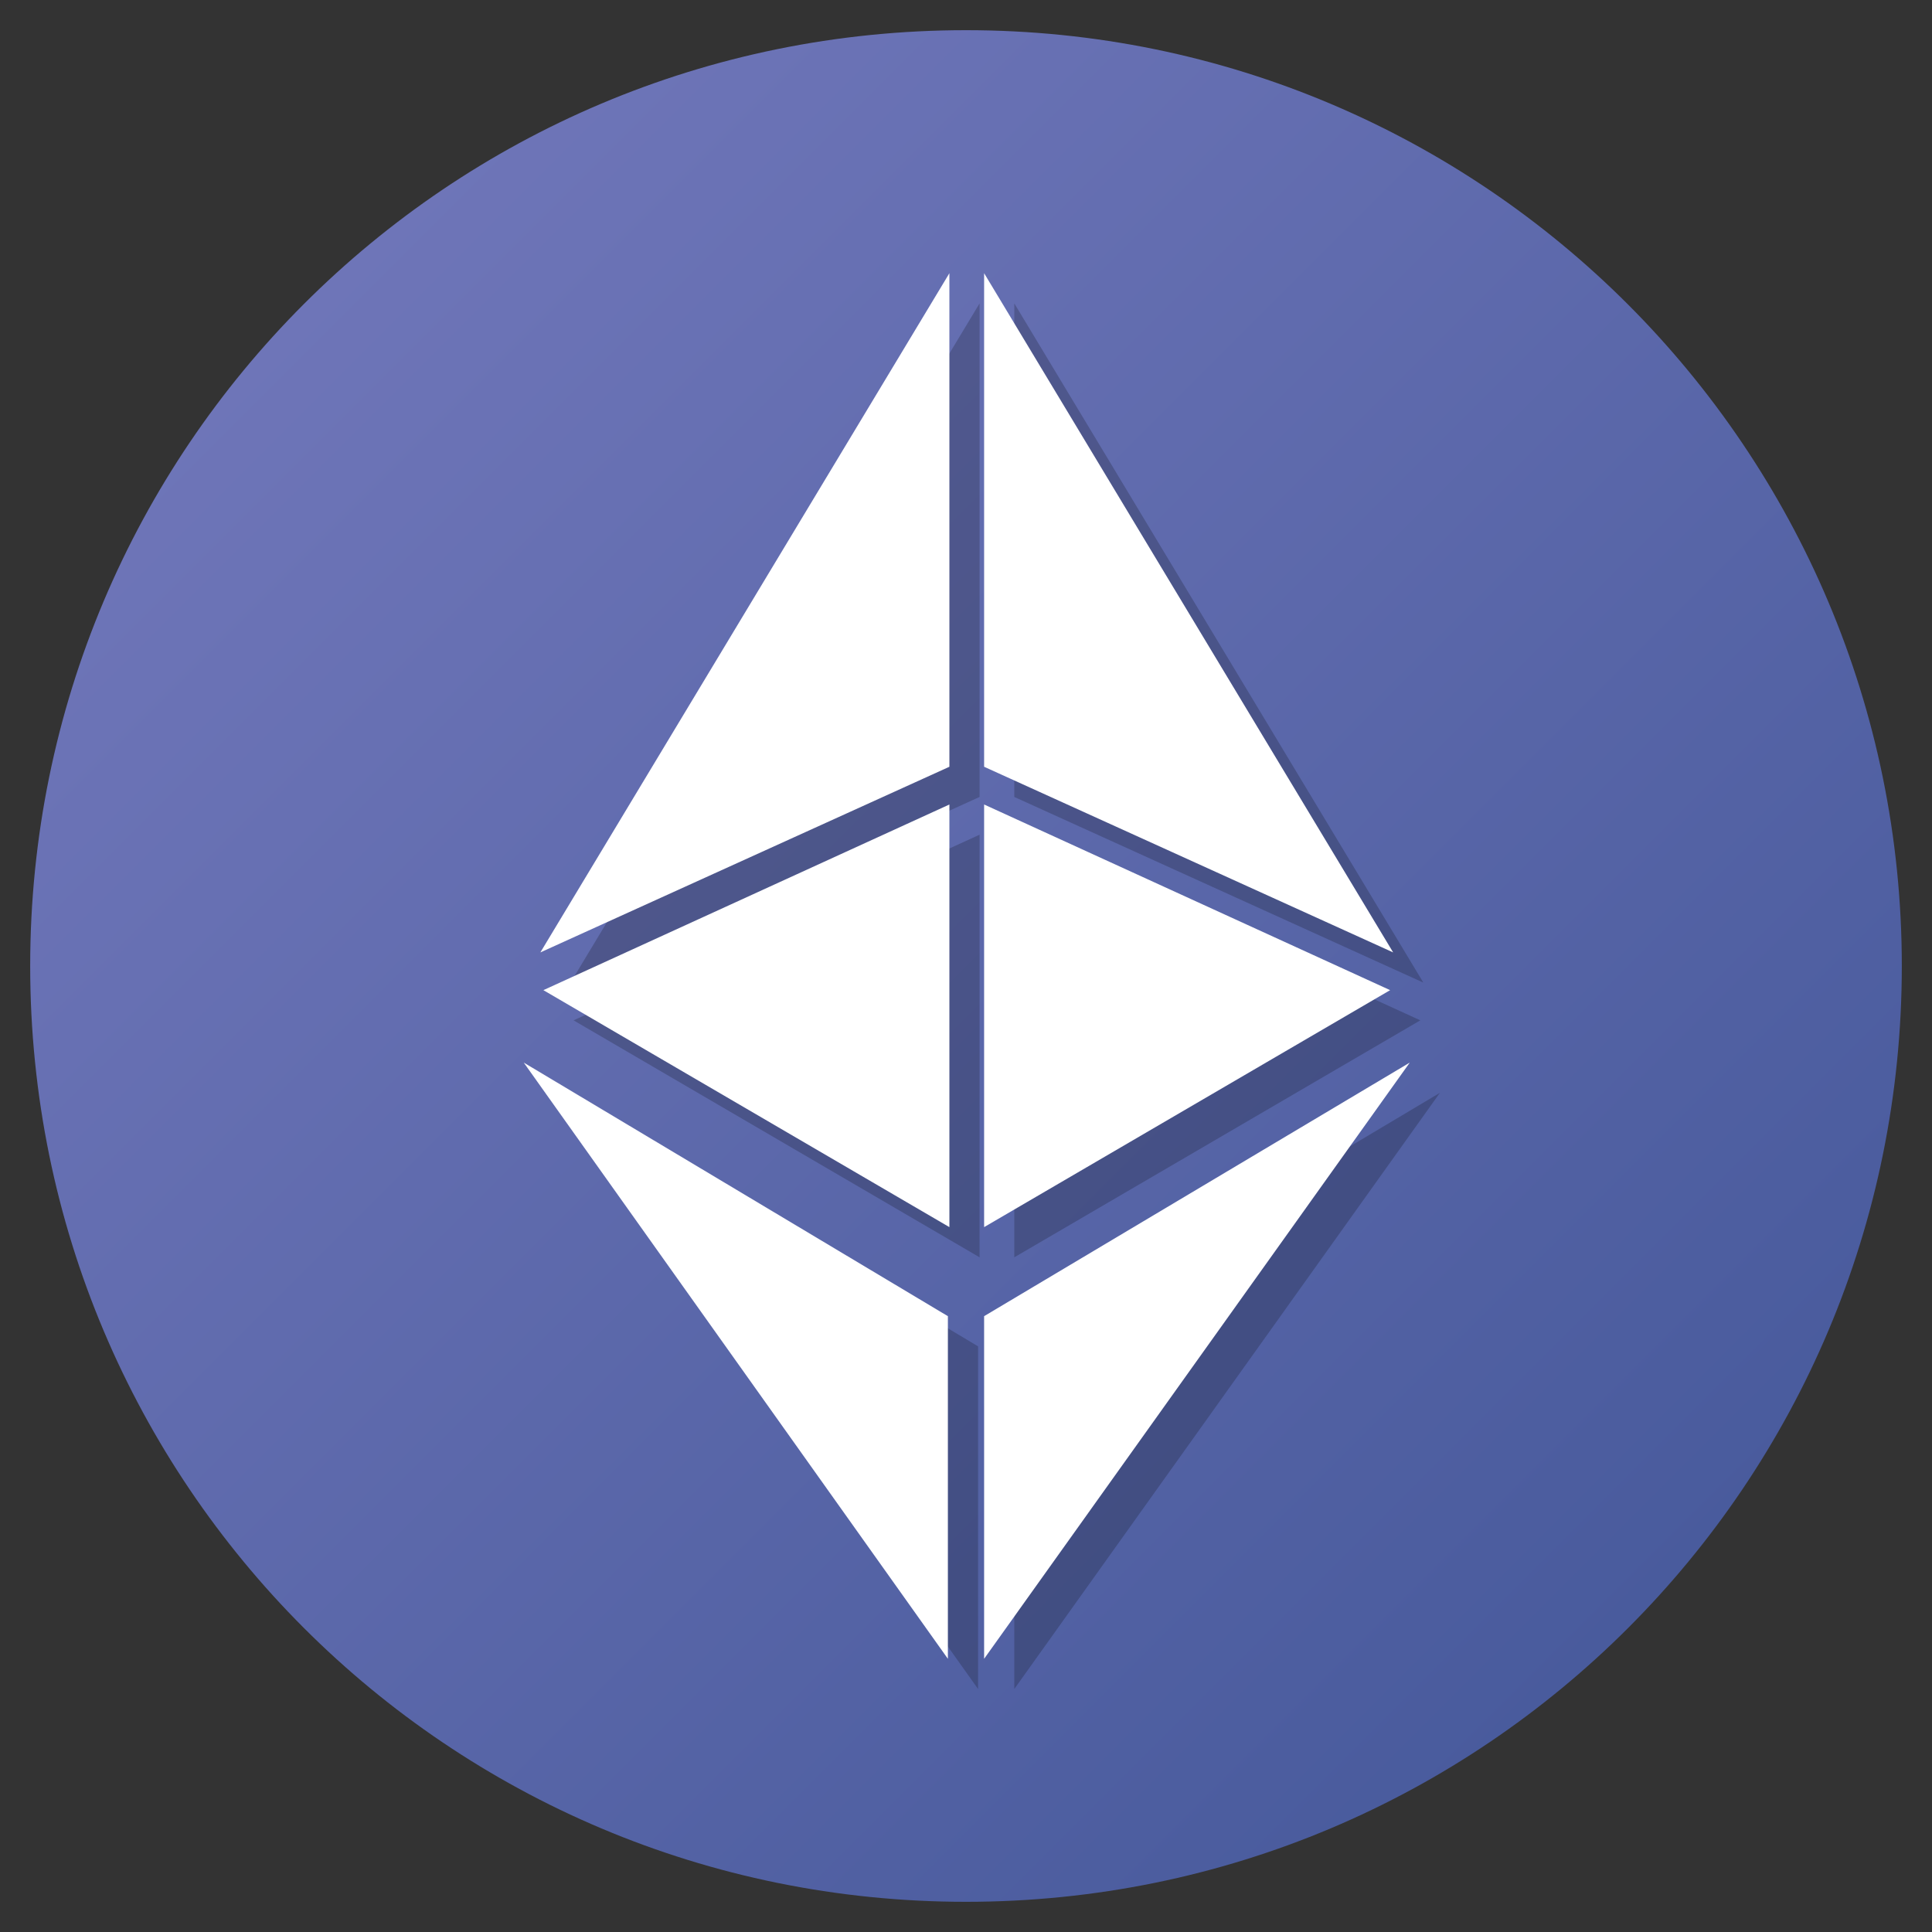 <?xml version="1.0" encoding="utf-8"?>
<!-- Generator: Adobe Illustrator 24.0.3, SVG Export Plug-In . SVG Version: 6.00 Build 0)  -->
<svg version="1.1" id="Layer_1" xmlns="http://www.w3.org/2000/svg" xmlns:xlink="http://www.w3.org/1999/xlink" x="0px" y="0px"
	 viewBox="0 0 128 128" style="enable-background:new 0 0 128 128;" xml:space="preserve">
<rect x="0" y="0" width="128" height="128" fill="#333333" stroke="none"/>
<style type="text/css">
	.st0{fill:url(#SVGID_1_);}
	.st1{opacity:0.2;}
	.st2{fill:#FFFFFF;}
</style>
<linearGradient id="SVGID_1_" gradientUnits="userSpaceOnUse" x1="20.142" y1="972.142" x2="107.858" y2="1059.858" gradientTransform="matrix(1 0 0 1 0 -952)">
	<stop  offset="0" style="stop-color:#6E75B8"/>
	<stop  offset="1" style="stop-color:#495B9D"/>
</linearGradient>
<path class="st0" d="M64,126L64,126C29.7,126,2,98.3,2,64v0C2,29.7,29.7,2,64,2h0c34.3,0,62,27.8,62,62v0C126,98.3,98.3,126,64,126z
	"/>
<g>
	<g class="st1">
		<polygon points="67.2,89.2 67.2,111.9 95.4,72.4 		"/>
		<polygon points="94.3,65.1 67.2,20.1 67.2,52.8 		"/>
		<polygon points="67.2,55.3 67.2,83.3 94.1,67.6 		"/>
		<polygon points="37.8,65.1 64.9,20.1 64.9,52.8 		"/>
		<polygon points="64.9,55.3 64.9,83.3 38,67.6 		"/>
		<polygon points="64.8,89.2 64.8,111.9 36.7,72.4 		"/>
	</g>
	<g>
		<g>
			<g>
				<polygon class="st2" points="65.2,87.2 65.2,109.9 93.4,70.4 				"/>
			</g>
			<g>
				<polygon class="st2" points="92.3,63.1 65.2,18.1 65.2,50.8 				"/>
				<polygon class="st2" points="65.2,53.3 65.2,81.3 92.1,65.6 				"/>
			</g>
			<g>
				<polygon class="st2" points="35.8,63.1 62.9,18.1 62.9,50.8 				"/>
				<polygon class="st2" points="62.9,53.3 62.9,81.3 36,65.6 				"/>
			</g>
			<g>
				<polygon class="st2" points="62.8,87.2 62.8,109.9 34.7,70.4 				"/>
			</g>
		</g>
	</g>
</g>
</svg>
